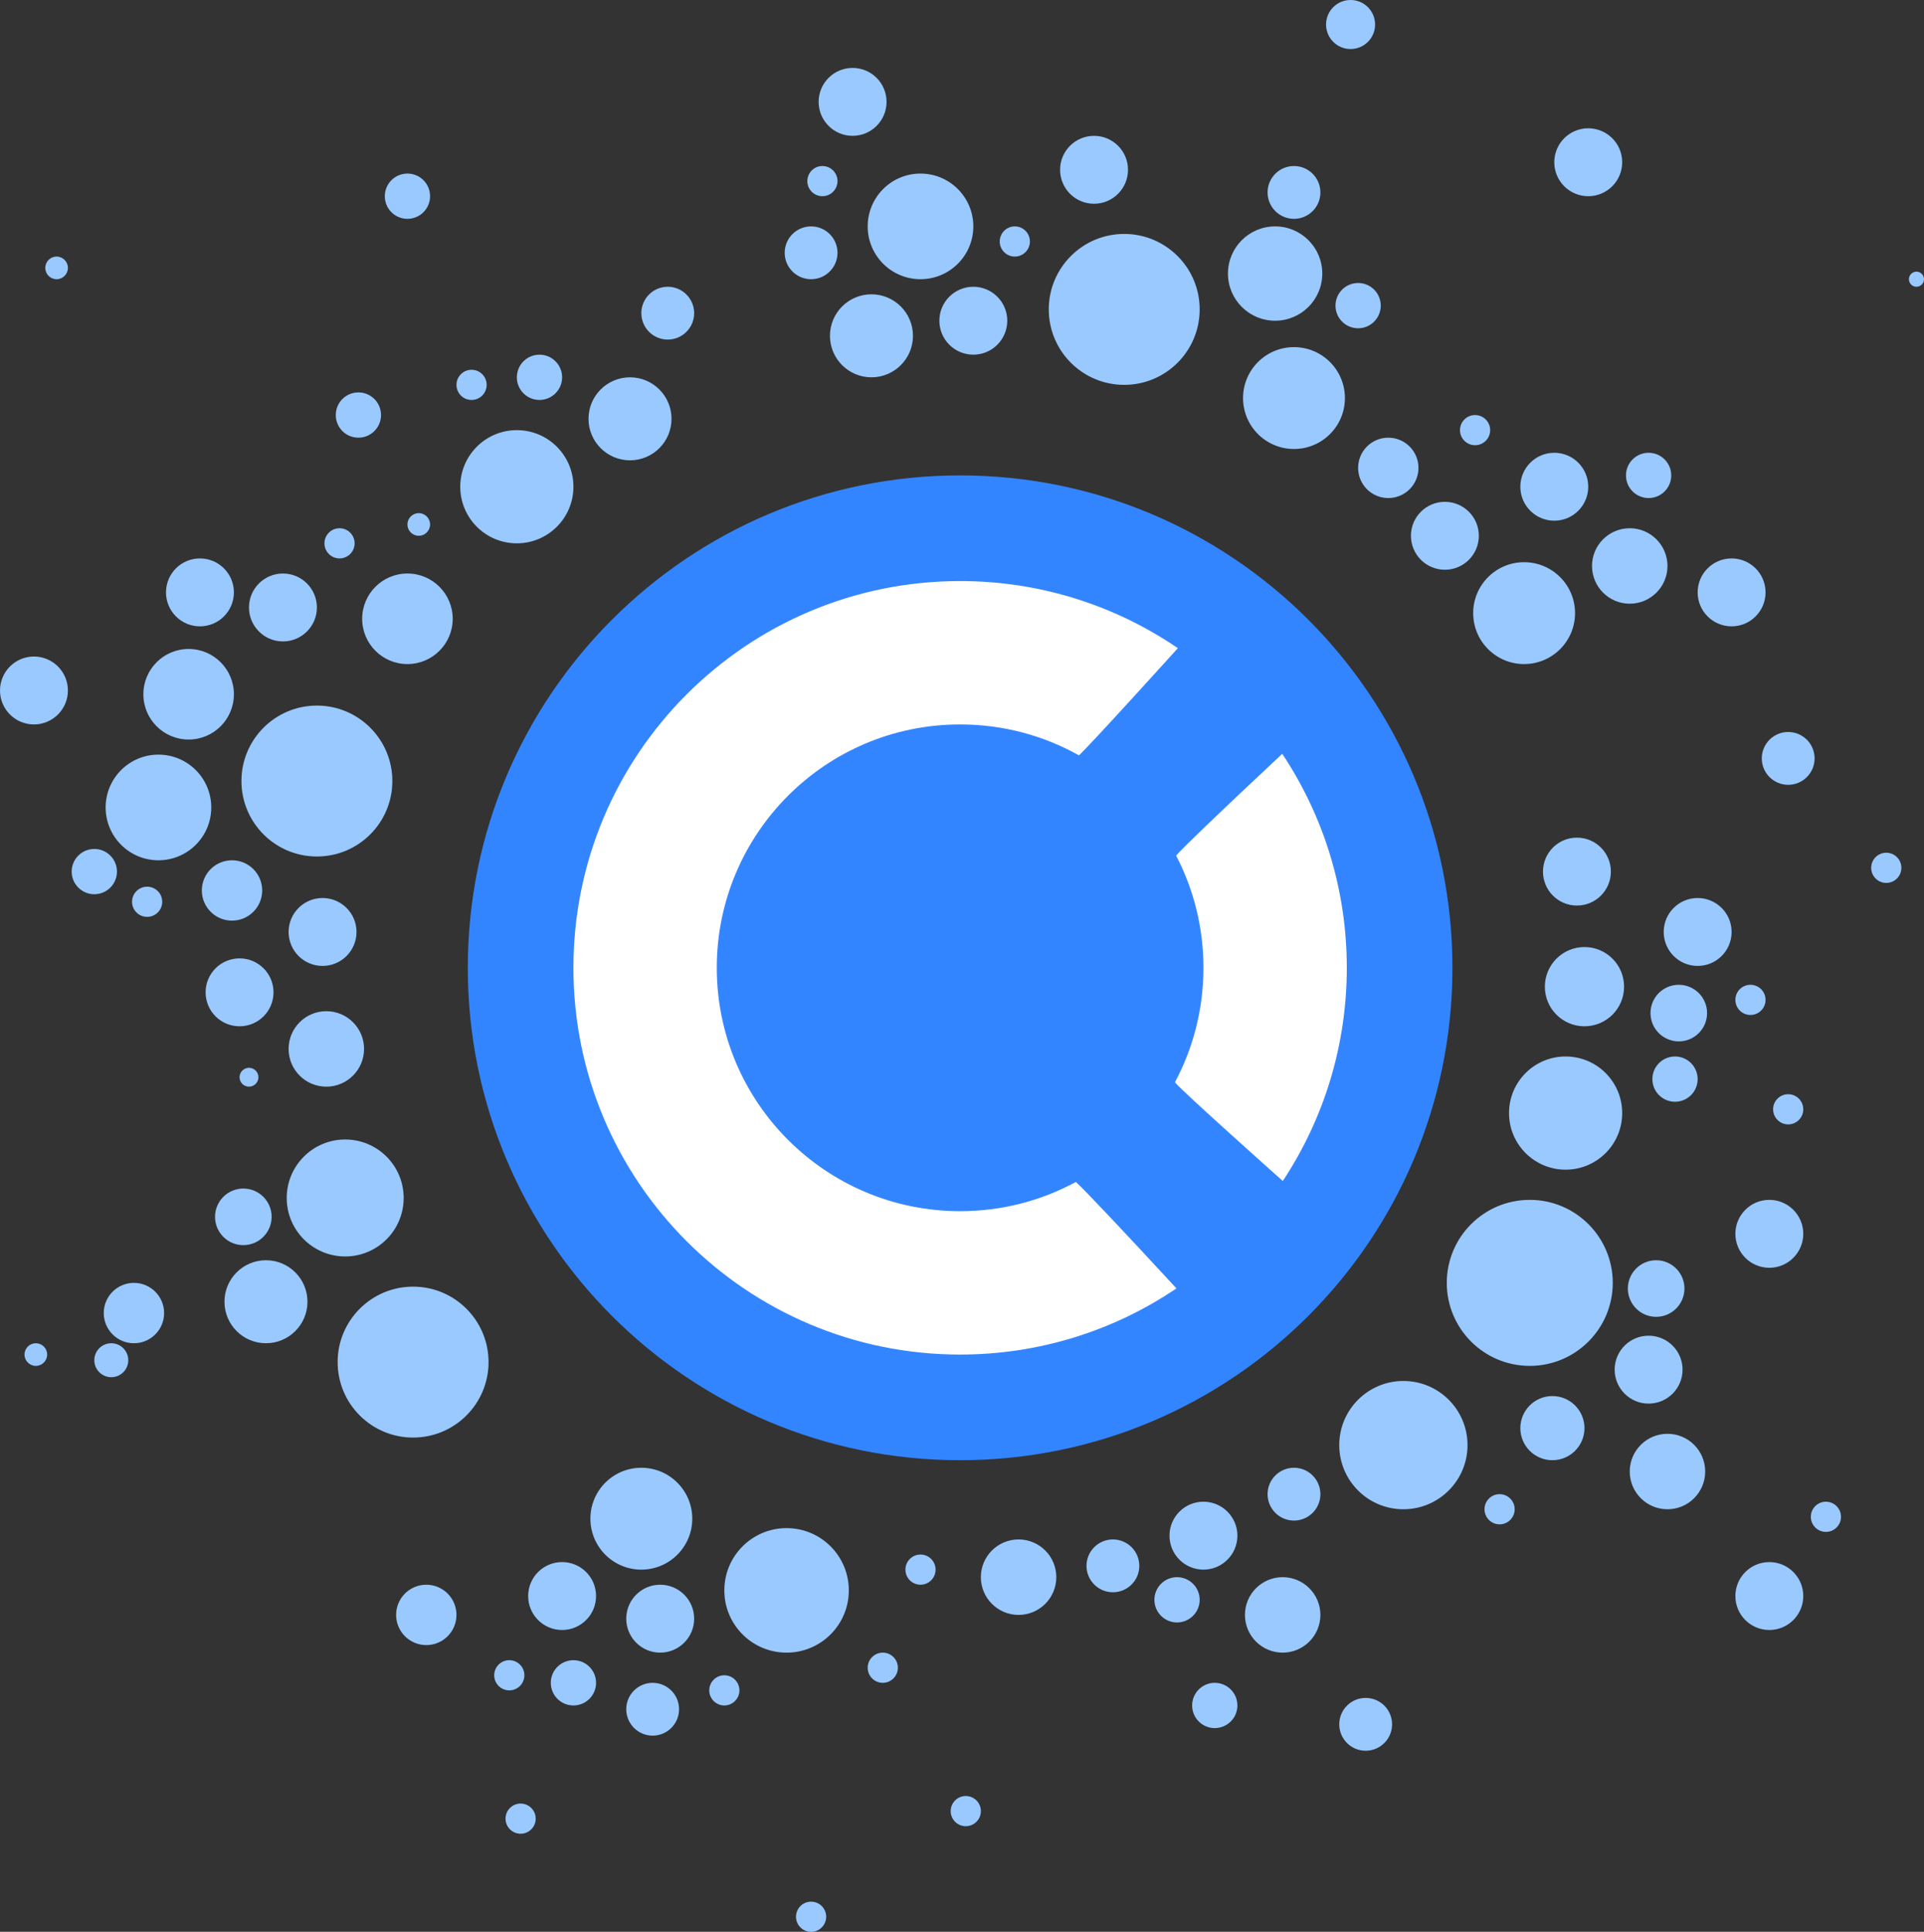 <svg width="256" height="257" viewBox="0 0 256 257" fill="none" xmlns="http://www.w3.org/2000/svg">
<rect x="0" y="0" width="256" height="257" fill="#333333" stroke="none"/>
<g clip-path="url(#clip0_1_2105)">
<path d="M127.749 194.259C91.571 194.259 62.243 164.931 62.243 128.753C62.243 92.575 91.571 63.247 127.749 63.247C163.927 63.247 193.255 92.575 193.255 128.753C193.255 164.931 163.927 194.259 127.749 194.259Z" fill="#3385FF"/>
<path d="M161.631 229.898C159.968 229.898 158.62 228.55 158.62 226.886C158.62 225.223 159.968 223.875 161.631 223.875C163.295 223.875 164.643 225.223 164.643 226.886C164.643 228.55 163.295 229.898 161.631 229.898ZM156.612 215.843C154.948 215.843 153.6 214.495 153.6 212.831C153.6 211.168 154.948 209.82 156.612 209.82C158.275 209.82 159.624 211.168 159.624 212.831C159.624 214.495 158.275 215.843 156.612 215.843ZM172.173 202.29C170.232 202.29 168.659 200.717 168.659 198.776C168.659 196.836 170.232 195.263 172.173 195.263C174.113 195.263 175.686 196.836 175.686 198.776C175.686 200.717 174.113 202.29 172.173 202.29ZM203.545 181.71C197.446 181.71 192.502 176.765 192.502 170.667C192.502 164.568 197.446 159.624 203.545 159.624C209.644 159.624 214.588 164.568 214.588 170.667C214.588 176.765 209.644 181.71 203.545 181.71ZM186.729 200.784C182.017 200.784 178.196 196.964 178.196 192.251C178.196 187.538 182.017 183.718 186.729 183.718C191.442 183.718 195.263 187.538 195.263 192.251C195.263 196.964 191.442 200.784 186.729 200.784ZM170.667 219.859C167.894 219.859 165.647 217.612 165.647 214.839C165.647 212.067 167.894 209.82 170.667 209.82C173.439 209.82 175.686 212.067 175.686 214.839C175.686 217.612 173.439 219.859 170.667 219.859ZM160.125 208.816C157.63 208.816 155.608 206.793 155.608 204.298C155.608 201.803 157.63 199.78 160.125 199.78C162.621 199.78 164.643 201.803 164.643 204.298C164.643 206.793 162.621 208.816 160.125 208.816ZM148.078 211.827C146.138 211.827 144.565 210.254 144.565 208.314C144.565 206.373 146.138 204.8 148.078 204.8C150.019 204.8 151.592 206.373 151.592 208.314C151.592 210.254 150.019 211.827 148.078 211.827ZM135.529 214.839C132.757 214.839 130.51 212.592 130.51 209.82C130.51 207.047 132.757 204.8 135.529 204.8C138.302 204.8 140.549 207.047 140.549 209.82C140.549 212.592 138.302 214.839 135.529 214.839ZM104.659 219.859C100.084 219.859 96.376 216.151 96.376 211.576C96.376 207.002 100.084 203.294 104.659 203.294C109.233 203.294 112.941 207.002 112.941 211.576C112.941 216.151 109.233 219.859 104.659 219.859ZM85.333 208.816C81.591 208.816 78.557 205.782 78.557 202.039C78.557 198.297 81.591 195.263 85.333 195.263C89.076 195.263 92.11 198.297 92.11 202.039C92.11 205.782 89.076 208.816 85.333 208.816ZM54.965 191.247C49.42 191.247 44.925 186.753 44.925 181.208C44.925 175.663 49.42 171.169 54.965 171.169C60.509 171.169 65.004 175.663 65.004 181.208C65.004 186.753 60.509 191.247 54.965 191.247ZM45.929 167.153C41.632 167.153 38.149 163.669 38.149 159.373C38.149 155.076 41.632 151.592 45.929 151.592C50.226 151.592 53.71 155.076 53.71 159.373C53.71 163.669 50.226 167.153 45.929 167.153ZM35.388 178.698C32.339 178.698 29.867 176.226 29.867 173.176C29.867 170.127 32.339 167.655 35.388 167.655C38.438 167.655 40.91 170.127 40.91 173.176C40.91 176.226 38.438 178.698 35.388 178.698ZM32.377 165.647C30.297 165.647 28.612 163.961 28.612 161.882C28.612 159.803 30.297 158.118 32.377 158.118C34.456 158.118 36.141 159.803 36.141 161.882C36.141 163.961 34.456 165.647 32.377 165.647ZM17.82 178.698C15.602 178.698 13.804 176.9 13.804 174.682C13.804 172.465 15.602 170.667 17.82 170.667C20.037 170.667 21.835 172.465 21.835 174.682C21.835 176.9 20.037 178.698 17.82 178.698ZM14.808 183.216C13.56 183.216 12.549 182.204 12.549 180.957C12.549 179.709 13.56 178.698 14.808 178.698C16.055 178.698 17.067 179.709 17.067 180.957C17.067 182.204 16.055 183.216 14.808 183.216ZM4.769 181.71C3.937 181.71 3.263 181.036 3.263 180.204C3.263 179.372 3.937 178.698 4.769 178.698C5.6 178.698 6.275 179.372 6.275 180.204C6.275 181.036 5.6 181.71 4.769 181.71ZM33.129 144.565C32.436 144.565 31.875 144.003 31.875 143.31C31.875 142.617 32.436 142.055 33.129 142.055C33.822 142.055 34.384 142.617 34.384 143.31C34.384 144.003 33.822 144.565 33.129 144.565ZM19.576 121.976C18.468 121.976 17.569 121.077 17.569 119.969C17.569 118.86 18.468 117.961 19.576 117.961C20.685 117.961 21.584 118.86 21.584 119.969C21.584 121.077 20.685 121.976 19.576 121.976ZM12.549 118.965C10.886 118.965 9.537 117.616 9.537 115.953C9.537 114.289 10.886 112.941 12.549 112.941C14.212 112.941 15.561 114.289 15.561 115.953C15.561 117.616 14.212 118.965 12.549 118.965ZM43.42 144.565C40.647 144.565 38.4 142.317 38.4 139.545C38.4 136.773 40.647 134.525 43.42 134.525C46.192 134.525 48.439 136.773 48.439 139.545C48.439 142.317 46.192 144.565 43.42 144.565ZM31.875 136.533C29.38 136.533 27.357 134.511 27.357 132.016C27.357 129.52 29.38 127.498 31.875 127.498C34.37 127.498 36.392 129.52 36.392 132.016C36.392 134.511 34.37 136.533 31.875 136.533ZM42.918 128.502C40.423 128.502 38.4 126.48 38.4 123.984C38.4 121.489 40.423 119.467 42.918 119.467C45.413 119.467 47.435 121.489 47.435 123.984C47.435 126.48 45.413 128.502 42.918 128.502ZM30.871 122.478C28.653 122.478 26.855 120.68 26.855 118.463C26.855 116.245 28.653 114.447 30.871 114.447C33.088 114.447 34.886 116.245 34.886 118.463C34.886 120.68 33.088 122.478 30.871 122.478ZM42.165 113.945C36.62 113.945 32.126 109.451 32.126 103.906C32.126 98.361 36.62 93.867 42.165 93.867C47.709 93.867 52.204 98.361 52.204 103.906C52.204 109.451 47.709 113.945 42.165 113.945ZM21.082 114.447C17.201 114.447 14.055 111.301 14.055 107.42C14.055 103.538 17.201 100.392 21.082 100.392C24.963 100.392 28.11 103.538 28.11 107.42C28.11 111.301 24.963 114.447 21.082 114.447ZM25.098 98.384C21.771 98.384 19.075 95.687 19.075 92.361C19.075 89.034 21.771 86.337 25.098 86.337C28.425 86.337 31.122 89.034 31.122 92.361C31.122 95.687 28.425 98.384 25.098 98.384ZM54.212 88.345C50.885 88.345 48.188 85.648 48.188 82.322C48.188 78.995 50.885 76.298 54.212 76.298C57.538 76.298 60.235 78.995 60.235 82.322C60.235 85.648 57.538 88.345 54.212 88.345ZM68.769 72.282C64.61 72.282 61.239 68.911 61.239 64.753C61.239 60.595 64.61 57.224 68.769 57.224C72.927 57.224 76.298 60.595 76.298 64.753C76.298 68.911 72.927 72.282 68.769 72.282ZM83.828 61.239C80.778 61.239 78.306 58.767 78.306 55.718C78.306 52.668 80.778 50.196 83.828 50.196C86.877 50.196 89.349 52.668 89.349 55.718C89.349 58.767 86.877 61.239 83.828 61.239ZM88.847 45.176C86.906 45.176 85.333 43.603 85.333 41.663C85.333 39.722 86.906 38.149 88.847 38.149C90.788 38.149 92.361 39.722 92.361 41.663C92.361 43.603 90.788 45.176 88.847 45.176ZM107.922 37.145C105.981 37.145 104.408 35.572 104.408 33.631C104.408 31.691 105.981 30.118 107.922 30.118C109.862 30.118 111.435 31.691 111.435 33.631C111.435 35.572 109.862 37.145 107.922 37.145ZM115.953 50.196C112.904 50.196 110.431 47.724 110.431 44.675C110.431 41.625 112.904 39.153 115.953 39.153C119.002 39.153 121.475 41.625 121.475 44.675C121.475 47.724 119.002 50.196 115.953 50.196ZM122.478 37.145C118.597 37.145 115.451 33.999 115.451 30.118C115.451 26.236 118.597 23.09 122.478 23.09C126.36 23.09 129.506 26.236 129.506 30.118C129.506 33.999 126.36 37.145 122.478 37.145ZM129.506 47.184C127.011 47.184 124.988 45.162 124.988 42.667C124.988 40.172 127.011 38.149 129.506 38.149C132.001 38.149 134.024 40.172 134.024 42.667C134.024 45.162 132.001 47.184 129.506 47.184ZM149.584 51.2C144.04 51.2 139.545 46.705 139.545 41.161C139.545 35.616 144.04 31.122 149.584 31.122C155.129 31.122 159.624 35.616 159.624 41.161C159.624 46.705 155.129 51.2 149.584 51.2ZM169.663 42.667C166.197 42.667 163.388 39.858 163.388 36.392C163.388 32.927 166.197 30.118 169.663 30.118C173.128 30.118 175.937 32.927 175.937 36.392C175.937 39.858 173.128 42.667 169.663 42.667ZM172.173 59.733C168.43 59.733 165.396 56.7 165.396 52.957C165.396 49.214 168.43 46.18 172.173 46.18C175.915 46.18 178.949 49.214 178.949 52.957C178.949 56.7 175.915 59.733 172.173 59.733ZM202.792 88.345C199.05 88.345 196.016 85.311 196.016 81.569C196.016 77.826 199.05 74.792 202.792 74.792C206.535 74.792 209.569 77.826 209.569 81.569C209.569 85.311 206.535 88.345 202.792 88.345ZM192.251 75.796C189.756 75.796 187.733 73.774 187.733 71.278C187.733 68.783 189.756 66.761 192.251 66.761C194.746 66.761 196.769 68.783 196.769 71.278C196.769 73.774 194.746 75.796 192.251 75.796ZM206.808 69.271C204.313 69.271 202.29 67.248 202.29 64.753C202.29 62.258 204.313 60.235 206.808 60.235C209.303 60.235 211.325 62.258 211.325 64.753C211.325 67.248 209.303 69.271 206.808 69.271ZM184.722 66.259C182.504 66.259 180.706 64.461 180.706 62.243C180.706 60.026 182.504 58.227 184.722 58.227C186.939 58.227 188.737 60.026 188.737 62.243C188.737 64.461 186.939 66.259 184.722 66.259ZM219.357 66.259C217.693 66.259 216.345 64.911 216.345 63.247C216.345 61.584 217.693 60.235 219.357 60.235C221.02 60.235 222.369 61.584 222.369 63.247C222.369 64.911 221.02 66.259 219.357 66.259ZM180.706 43.671C179.042 43.671 177.694 42.322 177.694 40.659C177.694 38.995 179.042 37.647 180.706 37.647C182.369 37.647 183.718 38.995 183.718 40.659C183.718 42.322 182.369 43.671 180.706 43.671ZM172.173 29.114C170.232 29.114 168.659 27.541 168.659 25.6C168.659 23.659 170.232 22.086 172.173 22.086C174.113 22.086 175.686 23.659 175.686 25.6C175.686 27.541 174.113 29.114 172.173 29.114ZM211.325 26.102C208.83 26.102 206.808 24.079 206.808 21.584C206.808 19.089 208.83 17.067 211.325 17.067C213.821 17.067 215.843 19.089 215.843 21.584C215.843 24.079 213.821 26.102 211.325 26.102ZM179.702 6.525C177.9 6.525 176.439 5.065 176.439 3.263C176.439 1.461 177.9 0 179.702 0C181.504 0 182.965 1.461 182.965 3.263C182.965 5.065 181.504 6.525 179.702 6.525ZM196.267 59.231C195.158 59.231 194.259 58.332 194.259 57.224C194.259 56.115 195.158 55.216 196.267 55.216C197.375 55.216 198.275 56.115 198.275 57.224C198.275 58.332 197.375 59.231 196.267 59.231ZM216.847 80.314C214.075 80.314 211.827 78.067 211.827 75.294C211.827 72.522 214.075 70.275 216.847 70.275C219.619 70.275 221.867 72.522 221.867 75.294C221.867 78.067 219.619 80.314 216.847 80.314ZM230.4 83.326C227.905 83.326 225.882 81.303 225.882 78.808C225.882 76.313 227.905 74.29 230.4 74.29C232.895 74.29 234.918 76.313 234.918 78.808C234.918 81.303 232.895 83.326 230.4 83.326ZM237.929 104.408C235.989 104.408 234.416 102.835 234.416 100.894C234.416 98.954 235.989 97.38 237.929 97.38C239.87 97.38 241.443 98.954 241.443 100.894C241.443 102.835 239.87 104.408 237.929 104.408ZM209.82 120.471C207.324 120.471 205.302 118.448 205.302 115.953C205.302 113.458 207.324 111.435 209.82 111.435C212.315 111.435 214.337 113.458 214.337 115.953C214.337 118.448 212.315 120.471 209.82 120.471ZM225.882 128.502C223.387 128.502 221.365 126.48 221.365 123.984C221.365 121.489 223.387 119.467 225.882 119.467C228.378 119.467 230.4 121.489 230.4 123.984C230.4 126.48 228.378 128.502 225.882 128.502ZM210.824 136.533C207.913 136.533 205.553 134.174 205.553 131.263C205.553 128.352 207.913 125.992 210.824 125.992C213.734 125.992 216.094 128.352 216.094 131.263C216.094 134.174 213.734 136.533 210.824 136.533ZM223.373 138.541C221.293 138.541 219.608 136.856 219.608 134.776C219.608 132.697 221.293 131.012 223.373 131.012C225.452 131.012 227.137 132.697 227.137 134.776C227.137 136.856 225.452 138.541 223.373 138.541ZM208.314 155.608C204.155 155.608 200.784 152.237 200.784 148.078C200.784 143.92 204.155 140.549 208.314 140.549C212.472 140.549 215.843 143.92 215.843 148.078C215.843 152.237 212.472 155.608 208.314 155.608ZM235.42 168.659C232.924 168.659 230.902 166.636 230.902 164.141C230.902 161.646 232.924 159.624 235.42 159.624C237.915 159.624 239.937 161.646 239.937 164.141C239.937 166.636 237.915 168.659 235.42 168.659ZM222.871 146.573C221.207 146.573 219.859 145.224 219.859 143.561C219.859 141.897 221.207 140.549 222.871 140.549C224.534 140.549 225.882 141.897 225.882 143.561C225.882 145.224 224.534 146.573 222.871 146.573ZM237.929 149.584C236.821 149.584 235.922 148.685 235.922 147.576C235.922 146.468 236.821 145.569 237.929 145.569C239.038 145.569 239.937 146.468 239.937 147.576C239.937 148.685 239.038 149.584 237.929 149.584ZM232.91 135.027C231.801 135.027 230.902 134.128 230.902 133.02C230.902 131.911 231.801 131.012 232.91 131.012C234.019 131.012 234.918 131.911 234.918 133.02C234.918 134.128 234.019 135.027 232.91 135.027ZM113.443 18.071C110.948 18.071 108.925 16.048 108.925 13.553C108.925 11.058 110.948 9.035 113.443 9.035C115.938 9.035 117.961 11.058 117.961 13.553C117.961 16.048 115.938 18.071 113.443 18.071ZM109.427 26.102C108.319 26.102 107.42 25.203 107.42 24.094C107.42 22.985 108.319 22.086 109.427 22.086C110.536 22.086 111.435 22.985 111.435 24.094C111.435 25.203 110.536 26.102 109.427 26.102ZM135.027 34.133C133.919 34.133 133.02 33.234 133.02 32.126C133.02 31.017 133.919 30.118 135.027 30.118C136.136 30.118 137.035 31.017 137.035 32.126C137.035 33.234 136.136 34.133 135.027 34.133ZM145.569 27.106C143.073 27.106 141.051 25.083 141.051 22.588C141.051 20.093 143.073 18.071 145.569 18.071C148.064 18.071 150.086 20.093 150.086 22.588C150.086 25.083 148.064 27.106 145.569 27.106ZM37.647 85.333C35.152 85.333 33.129 83.311 33.129 80.816C33.129 78.32 35.152 76.298 37.647 76.298C40.142 76.298 42.165 78.32 42.165 80.816C42.165 83.311 40.142 85.333 37.647 85.333ZM47.686 58.227C46.023 58.227 44.675 56.879 44.675 55.216C44.675 53.552 46.023 52.204 47.686 52.204C49.35 52.204 50.698 53.552 50.698 55.216C50.698 56.879 49.35 58.227 47.686 58.227ZM62.745 53.208C61.636 53.208 60.737 52.309 60.737 51.2C60.737 50.091 61.636 49.192 62.745 49.192C63.854 49.192 64.753 50.091 64.753 51.2C64.753 52.309 63.854 53.208 62.745 53.208ZM71.78 53.208C70.117 53.208 68.769 51.86 68.769 50.196C68.769 48.533 70.117 47.184 71.78 47.184C73.444 47.184 74.792 48.533 74.792 50.196C74.792 51.86 73.444 53.208 71.78 53.208ZM55.718 71.278C54.886 71.278 54.212 70.604 54.212 69.773C54.212 68.941 54.886 68.267 55.718 68.267C56.549 68.267 57.224 68.941 57.224 69.773C57.224 70.604 56.549 71.278 55.718 71.278ZM45.176 74.29C44.068 74.29 43.169 73.391 43.169 72.282C43.169 71.174 44.068 70.275 45.176 70.275C46.285 70.275 47.184 71.174 47.184 72.282C47.184 73.391 46.285 74.29 45.176 74.29ZM54.212 29.114C52.548 29.114 51.2 27.765 51.2 26.102C51.2 24.439 52.548 23.09 54.212 23.09C55.875 23.09 57.224 24.439 57.224 26.102C57.224 27.765 55.875 29.114 54.212 29.114ZM7.529 37.145C6.698 37.145 6.024 36.471 6.024 35.639C6.024 34.807 6.698 34.133 7.529 34.133C8.361 34.133 9.035 34.807 9.035 35.639C9.035 36.471 8.361 37.145 7.529 37.145ZM26.604 83.326C24.109 83.326 22.086 81.303 22.086 78.808C22.086 76.313 24.109 74.29 26.604 74.29C29.099 74.29 31.122 76.313 31.122 78.808C31.122 81.303 29.099 83.326 26.604 83.326ZM4.518 96.376C2.023 96.376 0 94.354 0 91.859C0 89.364 2.023 87.341 4.518 87.341C7.013 87.341 9.035 89.364 9.035 91.859C9.035 94.354 7.013 96.376 4.518 96.376ZM87.843 219.859C85.348 219.859 83.326 217.836 83.326 215.341C83.326 212.846 85.348 210.824 87.843 210.824C90.338 210.824 92.361 212.846 92.361 215.341C92.361 217.836 90.338 219.859 87.843 219.859ZM74.792 216.847C72.297 216.847 70.275 214.825 70.275 212.329C70.275 209.834 72.297 207.812 74.792 207.812C77.287 207.812 79.31 209.834 79.31 212.329C79.31 214.825 77.287 216.847 74.792 216.847ZM86.839 230.902C84.899 230.902 83.326 229.329 83.326 227.388C83.326 225.448 84.899 223.875 86.839 223.875C88.78 223.875 90.353 225.448 90.353 227.388C90.353 229.329 88.78 230.902 86.839 230.902ZM76.298 226.886C74.635 226.886 73.286 225.538 73.286 223.875C73.286 222.211 74.635 220.863 76.298 220.863C77.962 220.863 79.31 222.211 79.31 223.875C79.31 225.538 77.962 226.886 76.298 226.886ZM67.765 224.878C66.656 224.878 65.757 223.979 65.757 222.871C65.757 221.762 66.656 220.863 67.765 220.863C68.874 220.863 69.773 221.762 69.773 222.871C69.773 223.979 68.874 224.878 67.765 224.878ZM96.376 226.886C95.268 226.886 94.369 225.987 94.369 224.878C94.369 223.77 95.268 222.871 96.376 222.871C97.485 222.871 98.384 223.77 98.384 224.878C98.384 225.987 97.485 226.886 96.376 226.886ZM56.722 218.855C54.504 218.855 52.706 217.057 52.706 214.839C52.706 212.622 54.504 210.824 56.722 210.824C58.939 210.824 60.737 212.622 60.737 214.839C60.737 217.057 58.939 218.855 56.722 218.855ZM122.478 210.824C121.37 210.824 120.471 209.925 120.471 208.816C120.471 207.707 121.37 206.808 122.478 206.808C123.587 206.808 124.486 207.707 124.486 208.816C124.486 209.925 123.587 210.824 122.478 210.824ZM117.459 223.875C116.35 223.875 115.451 222.975 115.451 221.867C115.451 220.758 116.35 219.859 117.459 219.859C118.568 219.859 119.467 220.758 119.467 221.867C119.467 222.975 118.568 223.875 117.459 223.875ZM181.71 232.91C179.769 232.91 178.196 231.337 178.196 229.396C178.196 227.455 179.769 225.882 181.71 225.882C183.65 225.882 185.224 227.455 185.224 229.396C185.224 231.337 183.65 232.91 181.71 232.91ZM206.557 194.259C204.201 194.259 202.29 192.348 202.29 189.992C202.29 187.636 204.201 185.725 206.557 185.725C208.913 185.725 210.824 187.636 210.824 189.992C210.824 192.348 208.913 194.259 206.557 194.259ZM199.529 202.792C198.421 202.792 197.522 201.893 197.522 200.784C197.522 199.675 198.421 198.776 199.529 198.776C200.638 198.776 201.537 199.675 201.537 200.784C201.537 201.893 200.638 202.792 199.529 202.792ZM242.949 203.796C241.84 203.796 240.941 202.897 240.941 201.788C240.941 200.679 241.84 199.78 242.949 199.78C244.058 199.78 244.957 200.679 244.957 201.788C244.957 202.897 244.058 203.796 242.949 203.796ZM219.357 186.729C216.862 186.729 214.839 184.707 214.839 182.212C214.839 179.717 216.862 177.694 219.357 177.694C221.852 177.694 223.875 179.717 223.875 182.212C223.875 184.707 221.852 186.729 219.357 186.729ZM221.867 200.784C219.094 200.784 216.847 198.537 216.847 195.765C216.847 192.992 219.094 190.745 221.867 190.745C224.639 190.745 226.886 192.992 226.886 195.765C226.886 198.537 224.639 200.784 221.867 200.784ZM220.361 175.184C218.282 175.184 216.596 173.499 216.596 171.42C216.596 169.34 218.282 167.655 220.361 167.655C222.44 167.655 224.125 169.34 224.125 171.42C224.125 173.499 222.44 175.184 220.361 175.184ZM235.42 216.847C232.924 216.847 230.902 214.825 230.902 212.329C230.902 209.834 232.924 207.812 235.42 207.812C237.915 207.812 239.937 209.834 239.937 212.329C239.937 214.825 237.915 216.847 235.42 216.847ZM128.502 242.949C127.393 242.949 126.494 242.05 126.494 240.941C126.494 239.832 127.393 238.933 128.502 238.933C129.611 238.933 130.51 239.832 130.51 240.941C130.51 242.05 129.611 242.949 128.502 242.949ZM107.922 257.004C106.813 257.004 105.914 256.105 105.914 254.996C105.914 253.887 106.813 252.988 107.922 252.988C109.03 252.988 109.929 253.887 109.929 254.996C109.929 256.105 109.03 257.004 107.922 257.004ZM69.271 243.953C68.162 243.953 67.263 243.054 67.263 241.945C67.263 240.836 68.162 239.937 69.271 239.937C70.379 239.937 71.278 240.836 71.278 241.945C71.278 243.054 70.379 243.953 69.271 243.953ZM250.98 117.459C249.872 117.459 248.973 116.56 248.973 115.451C248.973 114.342 249.872 113.443 250.98 113.443C252.089 113.443 252.988 114.342 252.988 115.451C252.988 116.56 252.089 117.459 250.98 117.459ZM254.996 38.149C254.441 38.149 253.992 37.7 253.992 37.145C253.992 36.591 254.441 36.141 254.996 36.141C255.551 36.141 256 36.591 256 37.145C256 37.7 255.551 38.149 254.996 38.149Z" fill="#99C9FF"/>
<path d="M170.683 157.114C170.683 157.114 156.996 144.92 156.331 143.98C158.805 139.349 160.126 134.158 160.126 128.753C160.126 123.463 158.861 118.377 156.487 113.821C157.583 112.586 162.291 108.073 170.61 100.283C176.18 108.653 179.2 118.49 179.2 128.753C179.2 138.97 176.206 148.766 170.683 157.114ZM156.72 86.228C156.72 86.228 145.187 98.99 143.559 100.49C138.785 97.811 133.383 96.376 127.749 96.376C109.868 96.376 95.373 110.872 95.373 128.753C95.373 146.634 109.868 161.129 127.749 161.129C133.224 161.129 138.479 159.774 143.154 157.239C144.471 158.46 148.932 163.181 156.535 171.402C148.099 177.105 138.143 180.204 127.749 180.204C99.334 180.204 76.298 157.168 76.298 128.753C76.298 100.337 99.334 77.302 127.749 77.302C138.22 77.302 148.246 80.447 156.72 86.228Z" fill="white"/>
</g>
<defs>
<clipPath id="clip0_1_2105">
<rect width="256" height="257" fill="white"/>
</clipPath>
</defs>
</svg>
